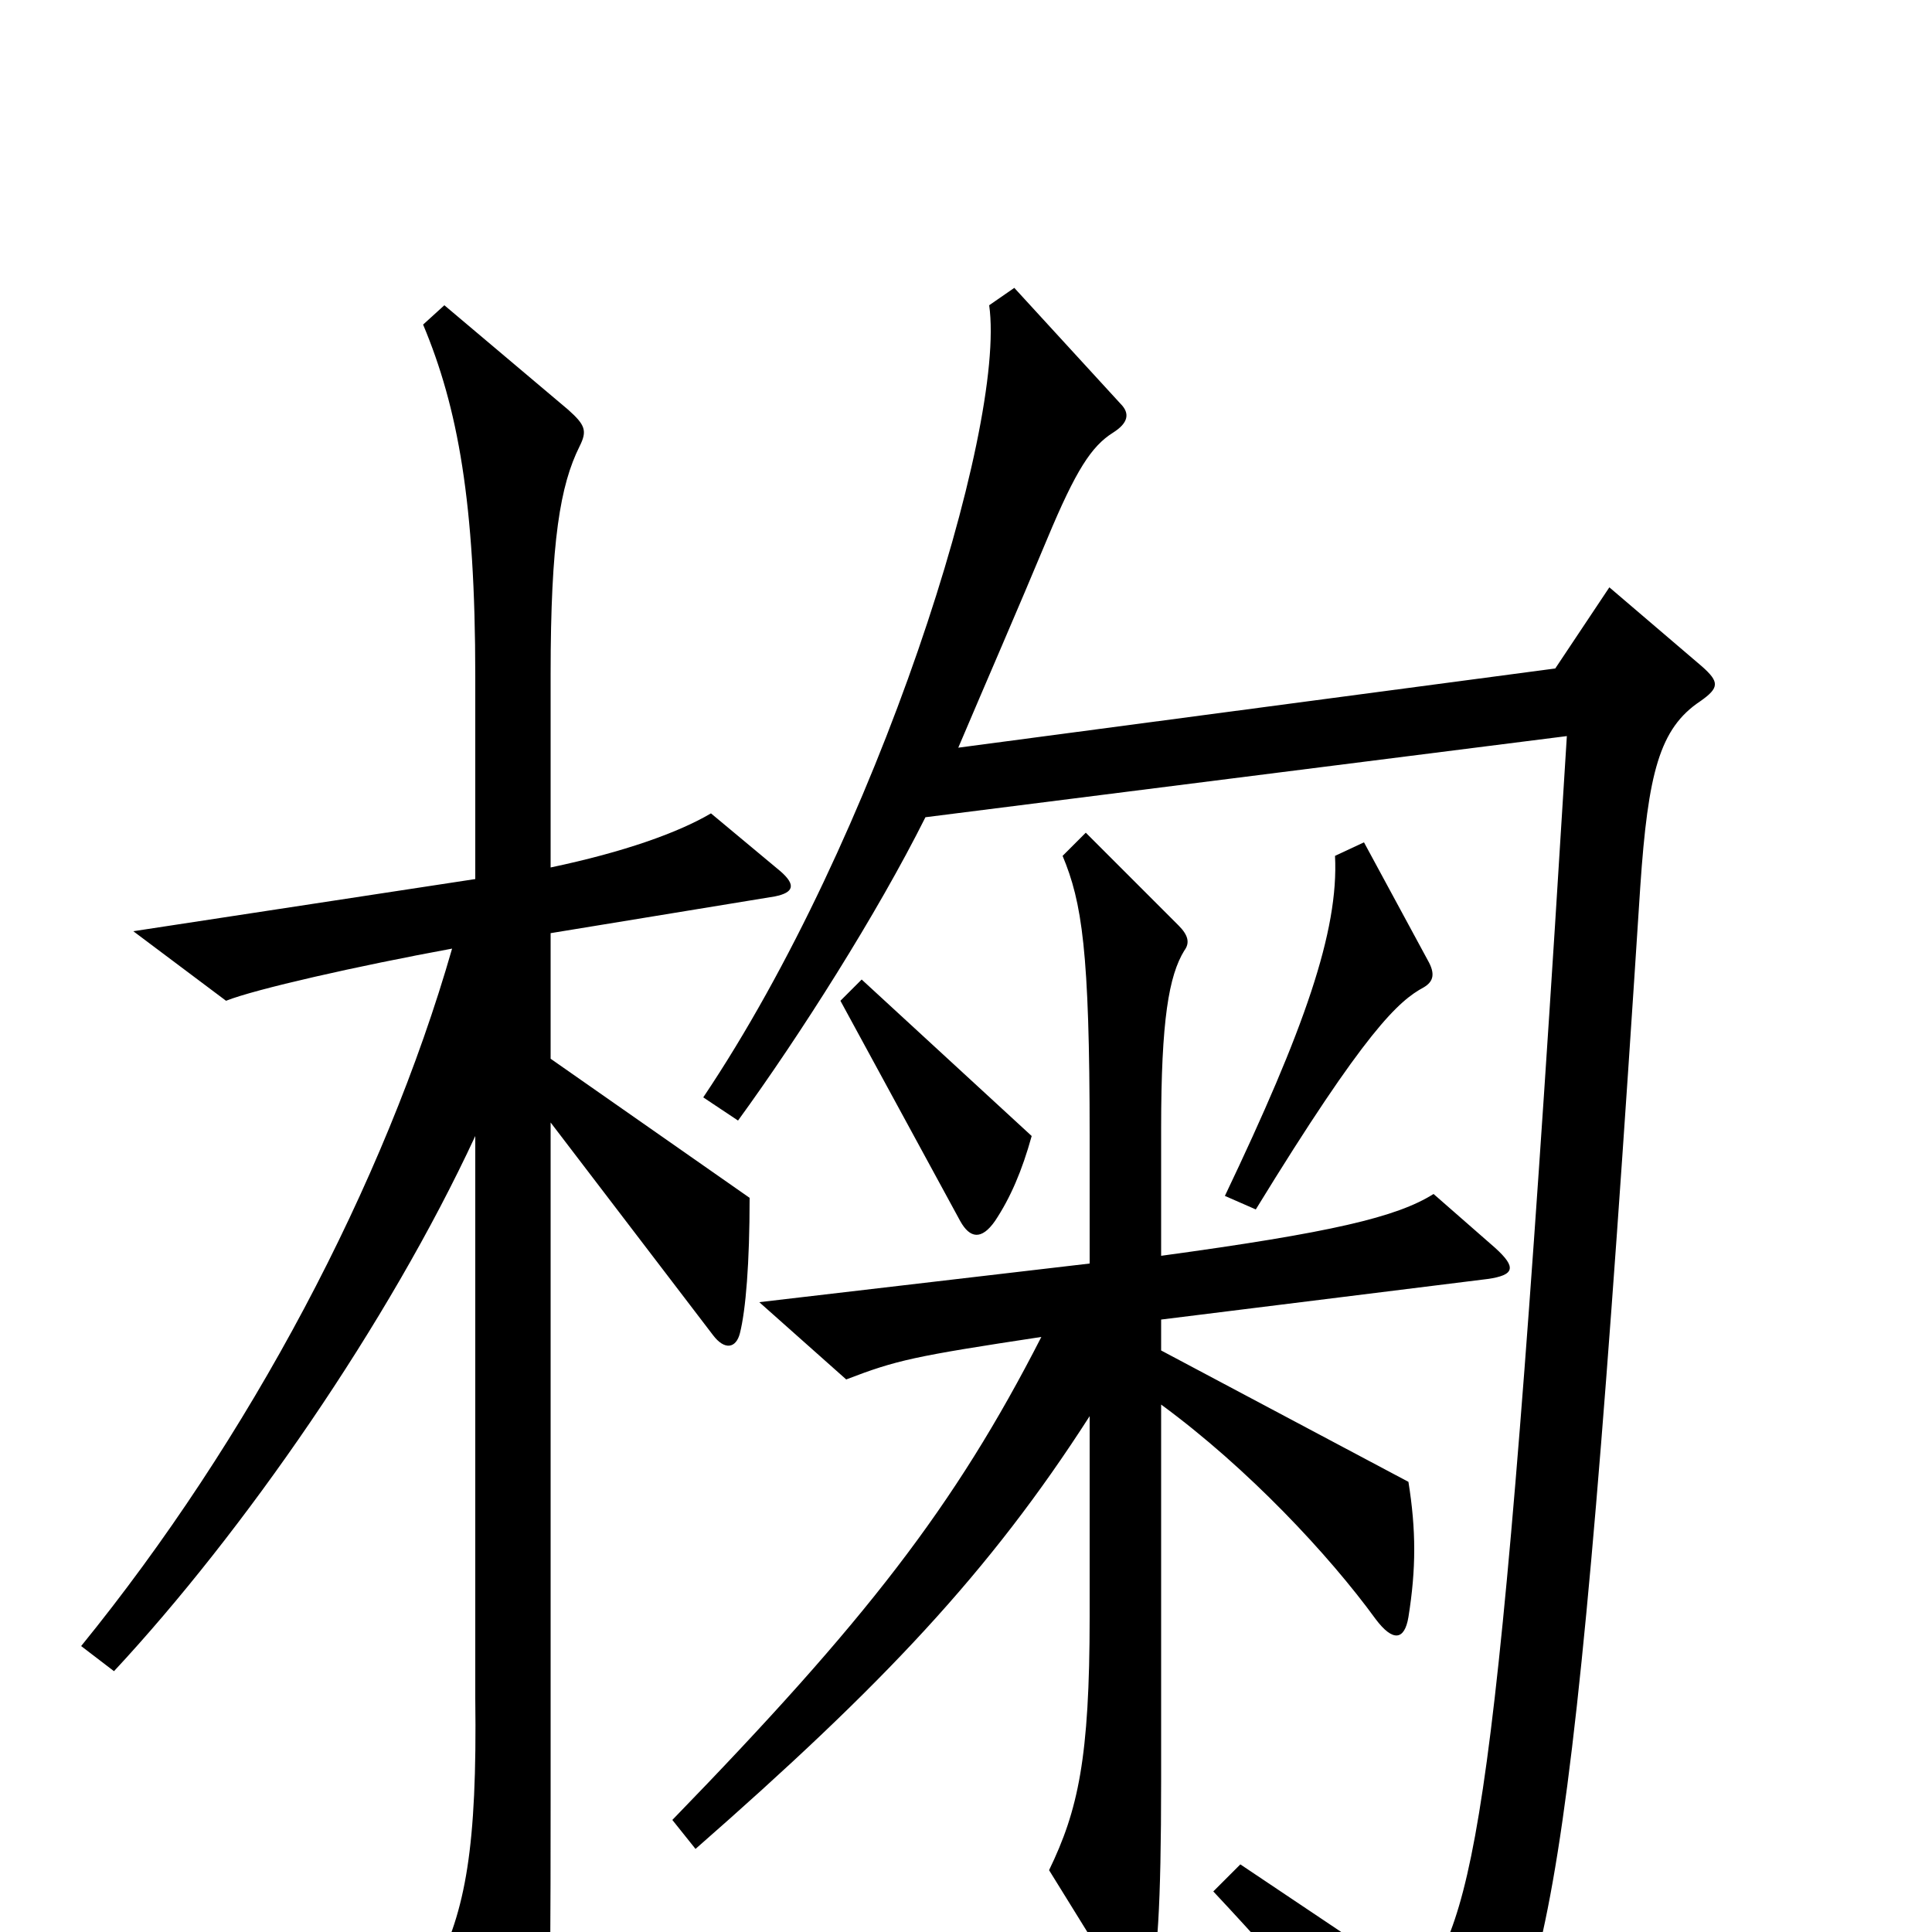 <svg xmlns="http://www.w3.org/2000/svg" viewBox="0 -1000 1000 1000">
	<path fill="#000000" d="M739 -503L706 -564L691 -557C693 -518 675 -467 634 -381L650 -374C707 -467 724 -482 737 -489C742 -492 743 -496 739 -503ZM534 -412L446 -493L435 -482L497 -368C502 -359 508 -358 515 -368C523 -380 529 -394 534 -412ZM404 -549L368 -579C351 -569 323 -559 285 -551V-651C285 -720 290 -749 300 -769C304 -777 303 -780 294 -788L230 -842L219 -832C237 -789 246 -740 246 -650V-545L69 -518L117 -482C132 -488 185 -500 234 -509C199 -387 129 -255 42 -148L59 -135C126 -207 201 -315 246 -412V-121C247 -44 241 -11 225 20L263 91C270 104 278 103 281 90C284 77 285 61 285 -68V-419L369 -309C375 -301 381 -302 383 -310C386 -322 388 -346 388 -380L285 -452V-517L401 -536C411 -538 412 -542 404 -549ZM881 -655L833 -696L805 -654L496 -613C510 -646 527 -685 542 -721C557 -757 565 -769 576 -776C584 -781 585 -786 580 -791L525 -851L512 -842C521 -778 454 -566 364 -432L382 -420C414 -464 454 -527 479 -577L811 -619C777 -66 765 -15 736 28L642 -35L628 -21C672 26 701 61 733 105C739 114 745 114 753 103C802 35 814 1 849 -541C853 -600 859 -623 880 -637C890 -644 890 -647 881 -655ZM774 -354L742 -382C723 -370 689 -362 601 -350V-416C601 -472 605 -495 613 -508C616 -512 615 -516 610 -521L562 -569L550 -557C560 -533 564 -508 564 -412V-346L393 -326L438 -286C464 -296 473 -298 539 -308C494 -220 448 -161 348 -58L360 -43C457 -128 512 -186 564 -267V-163C564 -90 558 -63 543 -32L582 31C586 38 592 38 595 30C599 14 601 -12 601 -79V-273C646 -240 688 -195 712 -162C721 -150 727 -151 729 -163C733 -188 733 -208 729 -233L601 -301V-317L770 -338C784 -340 785 -344 774 -354Z"/>
</svg>